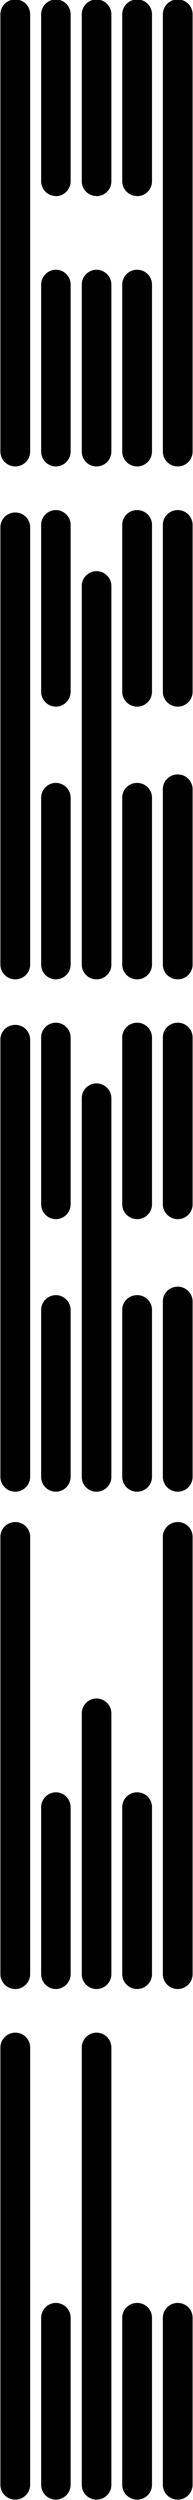 <?xml version="1.0" encoding="UTF-8"?>
<svg id="uuid-1ac81857-40cc-4708-9f23-607af2671f8a" xmlns="http://www.w3.org/2000/svg" version="1.1" viewBox="0 0 144 1862">
  <defs>
    <style>
      .cls-1 {
        fill: #000;
        fill-rule: evenodd;
        stroke-width: 0px;
      }
    </style>
  </defs>
  <path class="cls-1" d="M72,1861.7c-6.1,0-11-4.9-11-11.1v-325.6c0-6.1,5-11.1,11-11.1s11.1,4.9,11.1,11.1v325.6c0,6.1-4.9,11.1-11.1,11.1Z"/>
  <path class="cls-1" d="M102.3,1861.7c-6.1,0-11.1-4.9-11.1-11.1v-124.3c0-6.1,4.9-11.1,11.1-11.1s11.1,4.9,11.1,11.1v124.3c0,6.1-4.9,11.1-11.1,11.1Z"/>
  <path class="cls-1" d="M132.6,1861.7c-6.1,0-11.1-4.9-11.1-11.1v-124.3c0-6.1,4.9-11.1,11.1-11.1s11.1,4.9,11.1,11.1v124.3c0,6.1-4.9,11.1-11.1,11.1Z"/>
  <path class="cls-1" d="M41.7,1861.7c-6.1,0-11-4.9-11-11.1v-124.3c0-6.1,5-11.1,11-11.1s11,4.9,11,11.1v124.3c0,6.1-5,11.1-11,11.1Z"/>
  <path class="cls-1" d="M11.4,1861.7c-6.1,0-11.1-4.9-11.1-11.1v-325.6c0-6.1,4.9-11.1,11.1-11.1s11.1,4.9,11.1,11.1v325.6c0,6.1-4.9,11.1-11.1,11.1Z"/>
  <path class="cls-1" d="M72,347.4c-6.1,0-11-5-11-11.1v-124.3c0-6.1,5-11.1,11-11.1s11.1,4.9,11.1,11.1v124.3c0,6.1-4.9,11.1-11.1,11.1Z"/>
  <path class="cls-1" d="M102.3,347.4c-6.1,0-11.1-5-11.1-11.1v-124.3c0-6.1,4.9-11.1,11.1-11.1s11.1,4.9,11.1,11.1v124.3c0,6.1-4.9,11.1-11.1,11.1Z"/>
  <path class="cls-1" d="M132.6,347.4c-6.1,0-11.1-5-11.1-11.1V10.7c0-6.1,4.9-11.1,11.1-11.1s11.1,4.9,11.1,11.1v325.6c0,6.1-4.9,11.1-11.1,11.1h0Z"/>
  <path class="cls-1" d="M41.7,347.4c-6.1,0-11-5-11-11.1v-124.3c0-6.1,5-11.1,11-11.1s11,4.9,11,11.1v124.3c0,6.1-5,11.1-11,11.1Z"/>
  <path class="cls-1" d="M72,146c-6.1,0-11-4.9-11-11.1V10.7c0-6.1,5-11.1,11-11.1s11.1,4.9,11.1,11.1v124.3c0,6.1-4.9,11.1-11.1,11.1h0Z"/>
  <path class="cls-1" d="M102.3,146c-6.1,0-11.1-4.9-11.1-11.1V10.7c0-6.1,4.9-11.1,11.1-11.1s11.1,4.9,11.1,11.1v124.3c0,6.1-4.9,11.1-11.1,11.1h0Z"/>
  <path class="cls-1" d="M41.7,146c-6.1,0-11-4.9-11-11.1V10.7c0-6.1,5-11.1,11-11.1s11,4.9,11,11.1v124.3c0,6.1-5,11.1-11,11.1h0Z"/>
  <path class="cls-1" d="M11.4,347.4c-6.1,0-11.1-5-11.1-11.1V10.7c0-6.1,4.9-11.1,11.1-11.1s11.1,4.9,11.1,11.1v325.6c0,6.1-4.9,11.1-11.1,11.1h0Z"/>
  <path class="cls-1" d="M72,1481.4c-6.1,0-11-4.9-11-11.1v-194.2c0-6.1,5-11.1,11-11.1s11.1,4.9,11.1,11.1v194.2c0,6.1-4.9,11.1-11.1,11.1Z"/>
  <path class="cls-1" d="M102.3,1481.4c-6.1,0-11.1-4.9-11.1-11.1v-124.3c0-6.1,4.9-11.1,11.1-11.1s11.1,4.9,11.1,11.1v124.3c0,6.1-4.9,11.1-11.1,11.1Z"/>
  <path class="cls-1" d="M132.6,1481.4c-6.1,0-11.1-4.9-11.1-11.1v-325.6c0-6.1,4.9-11.1,11.1-11.1s11.1,4.9,11.1,11.1v325.6c0,6.1-4.9,11.1-11.1,11.1Z"/>
  <path class="cls-1" d="M41.7,1481.4c-6.1,0-11-4.9-11-11.1v-124.3c0-6.1,5-11.1,11-11.1s11,4.9,11,11.1v124.3c0,6.1-5,11.1-11,11.1Z"/>
  <path class="cls-1" d="M11.4,1481.4c-6.1,0-11.1-4.9-11.1-11.1v-325.6c0-6.1,4.9-11.1,11.1-11.1s11.1,4.9,11.1,11.1v325.6c0,6.1-4.9,11.1-11.1,11.1Z"/>
  <path class="cls-1" d="M72,1111c-6.1,0-11-4.9-11-11.1v-282c0-6.1,5-11,11-11s11.1,4.9,11.1,11v282c0,6.1-4.9,11.1-11.1,11.1Z"/>
  <path class="cls-1" d="M102.3,1111c-6.1,0-11.1-4.9-11.1-11.1v-124.3c0-6.1,4.9-11,11.1-11s11.1,5,11.1,11v124.3c0,6.1-4.9,11.1-11.1,11.1Z"/>
  <path class="cls-1" d="M132.6,1111c-6.1,0-11.1-4.9-11.1-11.1v-130.6c0-6.1,4.9-11,11.1-11s11.1,5,11.1,11v130.6c0,6.1-4.9,11.1-11.1,11.1Z"/>
  <path class="cls-1" d="M41.7,1111c-6.1,0-11-4.9-11-11.1v-124.3c0-6.1,5-11,11-11s11,5,11,11v124.3c0,6.1-5,11.1-11,11.1Z"/>
  <path class="cls-1" d="M41.7,908c-6.1,0-11-5-11-11v-124.3c0-6.1,5-11,11-11s11,5,11,11v124.3c0,6.1-5,11-11,11Z"/>
  <path class="cls-1" d="M102.3,908c-6.1,0-11.1-5-11.1-11v-124.3c0-6.1,4.9-11,11.1-11s11.1,5,11.1,11v124.3c0,6.1-4.9,11-11.1,11Z"/>
  <path class="cls-1" d="M132.6,908c-6.1,0-11.1-5-11.1-11v-124.3c0-6.1,4.9-11,11.1-11s11.1,5,11.1,11v124.3c0,6.1-4.9,11-11.1,11Z"/>
  <path class="cls-1" d="M11.4,1111c-6.1,0-11.1-4.9-11.1-11.1v-325.6c0-6.1,4.9-11,11.1-11s11.1,5,11.1,11v325.6c0,6.1-4.9,11.1-11.1,11.1Z"/>
  <path class="cls-1" d="M72,729.4c-6.1,0-11-4.9-11-11v-282c0-6.1,5-11,11-11s11.1,4.9,11.1,11v282c0,6.1-4.9,11-11.1,11Z"/>
  <path class="cls-1" d="M102.3,729.4c-6.1,0-11.1-4.9-11.1-11v-124.3c0-6.1,4.9-11,11.1-11s11.1,5,11.1,11v124.3c0,6.1-4.9,11-11.1,11Z"/>
  <path class="cls-1" d="M132.6,729.4c-6.1,0-11.1-4.9-11.1-11v-130.6c0-6.1,4.9-11,11.1-11s11.1,5,11.1,11v130.6c0,6.1-4.9,11-11.1,11Z"/>
  <path class="cls-1" d="M41.7,729.4c-6.1,0-11-4.9-11-11v-124.3c0-6.1,5-11,11-11s11,5,11,11v124.3c0,6.1-5,11-11,11Z"/>
  <path class="cls-1" d="M41.7,526.3c-6.1,0-11-5-11-11.1v-124.3c0-6.1,5-11,11-11s11,5,11,11v124.3c0,6.1-5,11.1-11,11.1Z"/>
  <path class="cls-1" d="M102.3,526.3c-6.1,0-11.1-5-11.1-11.1v-124.3c0-6.1,4.9-11,11.1-11s11.1,5,11.1,11v124.3c0,6.1-4.9,11.1-11.1,11.1Z"/>
  <path class="cls-1" d="M132.6,526.3c-6.1,0-11.1-5-11.1-11.1v-124.3c0-6.1,4.9-11,11.1-11s11.1,5,11.1,11v124.3c0,6.1-4.9,11.1-11.1,11.1Z"/>
  <path class="cls-1" d="M11.4,729.4c-6.1,0-11.1-4.9-11.1-11v-325.6c0-6.1,4.9-11.1,11.1-11.1s11.1,5,11.1,11.1v325.6c0,6.1-4.9,11-11.1,11Z"/>
</svg>